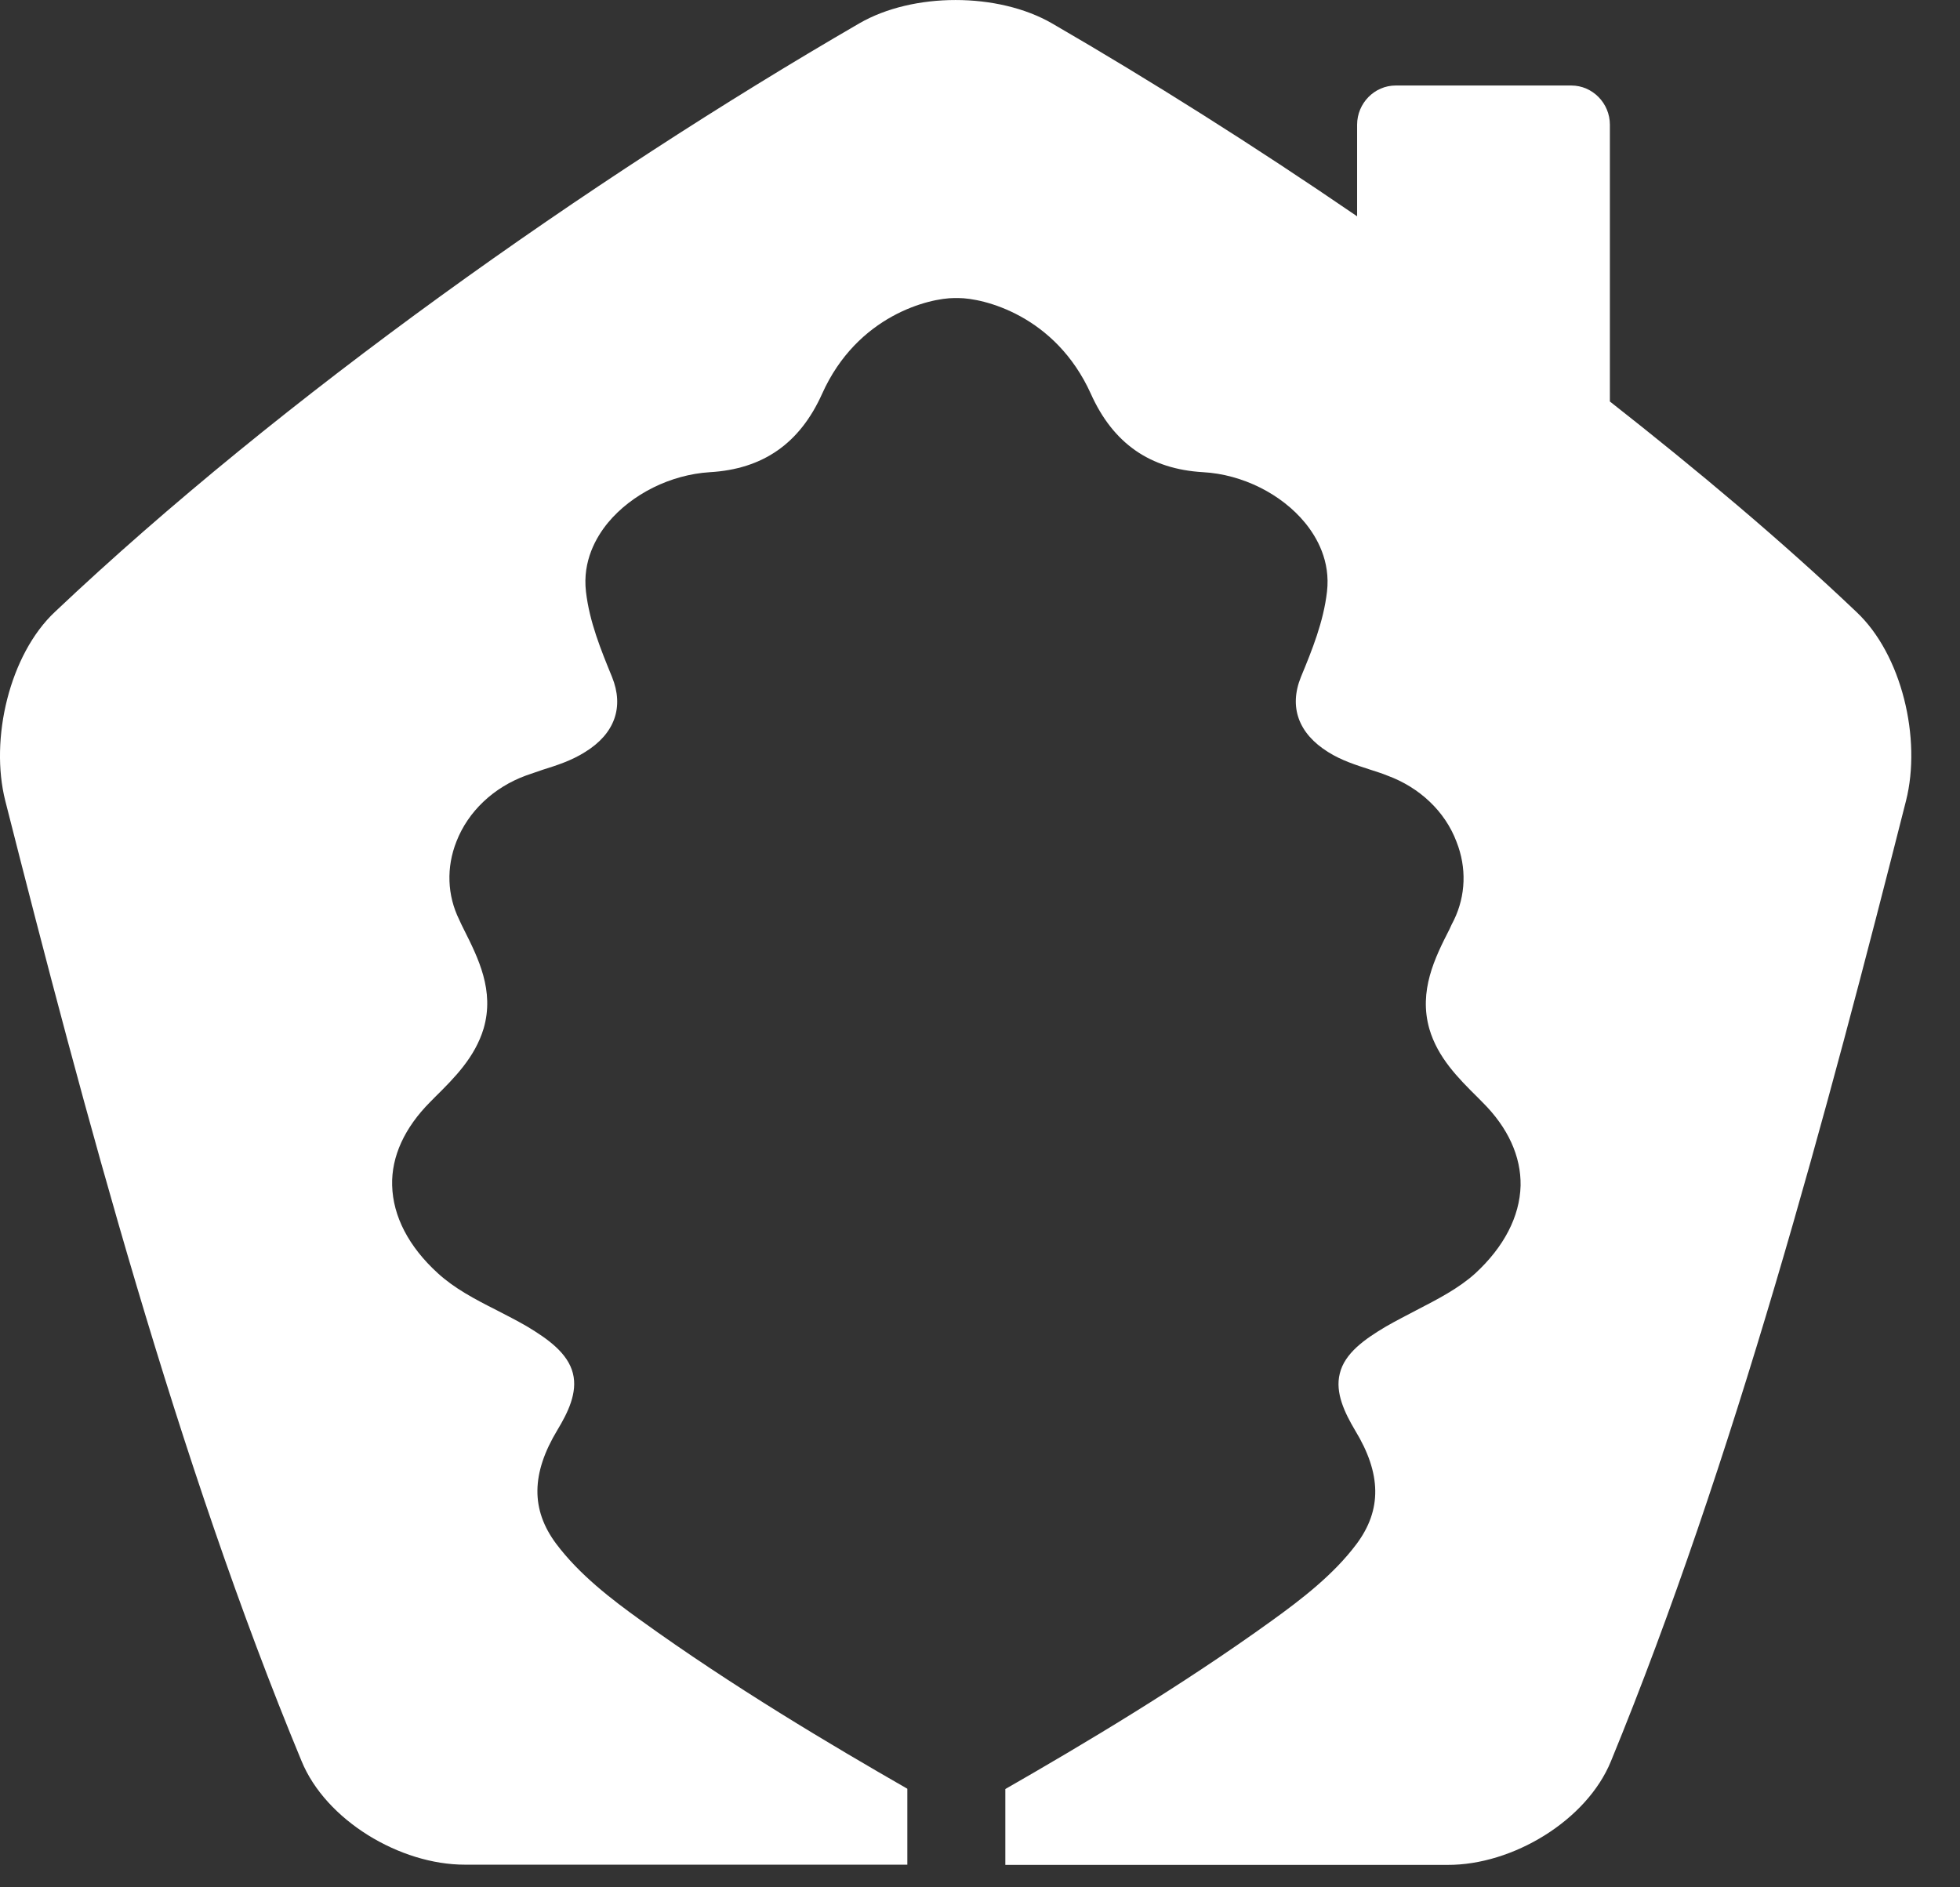 <svg width="27" height="26" viewBox="0 0 27 26" fill="none" xmlns="http://www.w3.org/2000/svg">
<rect x="0" y="0" width="27" height="26" fill="#333333" stroke="none"/>
<path d="M22.177 5.531V1.718C22.177 1.421 21.937 1.178 21.646 1.178H19.226C18.935 1.178 18.695 1.421 18.695 1.718V2.98C17.278 2.01 15.85 1.109 14.492 0.322C13.748 -0.107 12.578 -0.107 11.837 0.322C8.124 2.474 3.88 5.474 0.757 8.429C0.133 9.014 -0.144 10.178 0.073 11.033C1.158 15.311 2.448 20.148 4.153 24.258C4.486 25.075 5.51 25.691 6.408 25.688C8.438 25.688 10.469 25.688 12.499 25.688V24.642C11.445 24.037 10.087 23.231 8.823 22.319C8.427 22.034 7.982 21.695 7.66 21.265C7.313 20.798 7.316 20.3 7.679 19.699C7.821 19.463 7.96 19.186 7.892 18.919C7.821 18.638 7.544 18.444 7.26 18.273C7.122 18.193 6.98 18.121 6.841 18.049C6.539 17.897 6.258 17.748 6.03 17.539C5.63 17.174 5.413 16.756 5.402 16.33C5.391 15.931 5.574 15.535 5.925 15.182L5.993 15.113C6.262 14.847 6.542 14.566 6.662 14.17C6.815 13.646 6.587 13.197 6.389 12.802C6.367 12.756 6.344 12.714 6.325 12.668C6.161 12.334 6.146 11.95 6.288 11.592C6.449 11.178 6.8 10.847 7.245 10.684C7.32 10.657 7.399 10.63 7.477 10.604C7.672 10.543 7.874 10.478 8.06 10.36C8.468 10.109 8.599 9.741 8.431 9.326C8.277 8.95 8.12 8.566 8.072 8.151C8.023 7.729 8.21 7.402 8.375 7.201C8.704 6.805 9.238 6.539 9.777 6.505C10.51 6.463 11.018 6.109 11.325 5.425C11.811 4.341 12.806 4.106 13.146 4.106H13.176H13.202C13.543 4.106 14.537 4.341 15.027 5.425C15.334 6.109 15.842 6.463 16.575 6.505C17.114 6.535 17.652 6.805 17.977 7.201C18.142 7.402 18.329 7.729 18.28 8.151C18.232 8.566 18.075 8.954 17.921 9.326C17.753 9.741 17.888 10.106 18.295 10.36C18.482 10.478 18.68 10.539 18.879 10.604C18.957 10.63 19.036 10.653 19.11 10.684C19.555 10.847 19.907 11.178 20.064 11.596C20.206 11.954 20.191 12.338 20.03 12.672C20.008 12.714 19.985 12.76 19.967 12.802C19.765 13.197 19.541 13.649 19.69 14.174C19.806 14.57 20.086 14.851 20.359 15.121L20.423 15.186C20.774 15.535 20.954 15.931 20.947 16.334C20.935 16.76 20.718 17.178 20.322 17.543C20.09 17.752 19.806 17.897 19.507 18.052C19.369 18.125 19.226 18.197 19.088 18.277C18.8 18.448 18.523 18.642 18.456 18.923C18.389 19.189 18.527 19.467 18.666 19.703C19.032 20.303 19.036 20.802 18.688 21.269C18.37 21.695 17.921 22.037 17.525 22.323C16.261 23.235 14.904 24.041 13.849 24.646V25.691C15.88 25.691 17.91 25.691 19.941 25.691C20.838 25.695 21.859 25.079 22.192 24.262C23.882 20.148 25.172 15.311 26.256 11.033C26.473 10.174 26.197 9.014 25.572 8.429C24.548 7.455 23.388 6.482 22.177 5.531Z" fill="white"/>
</svg>
